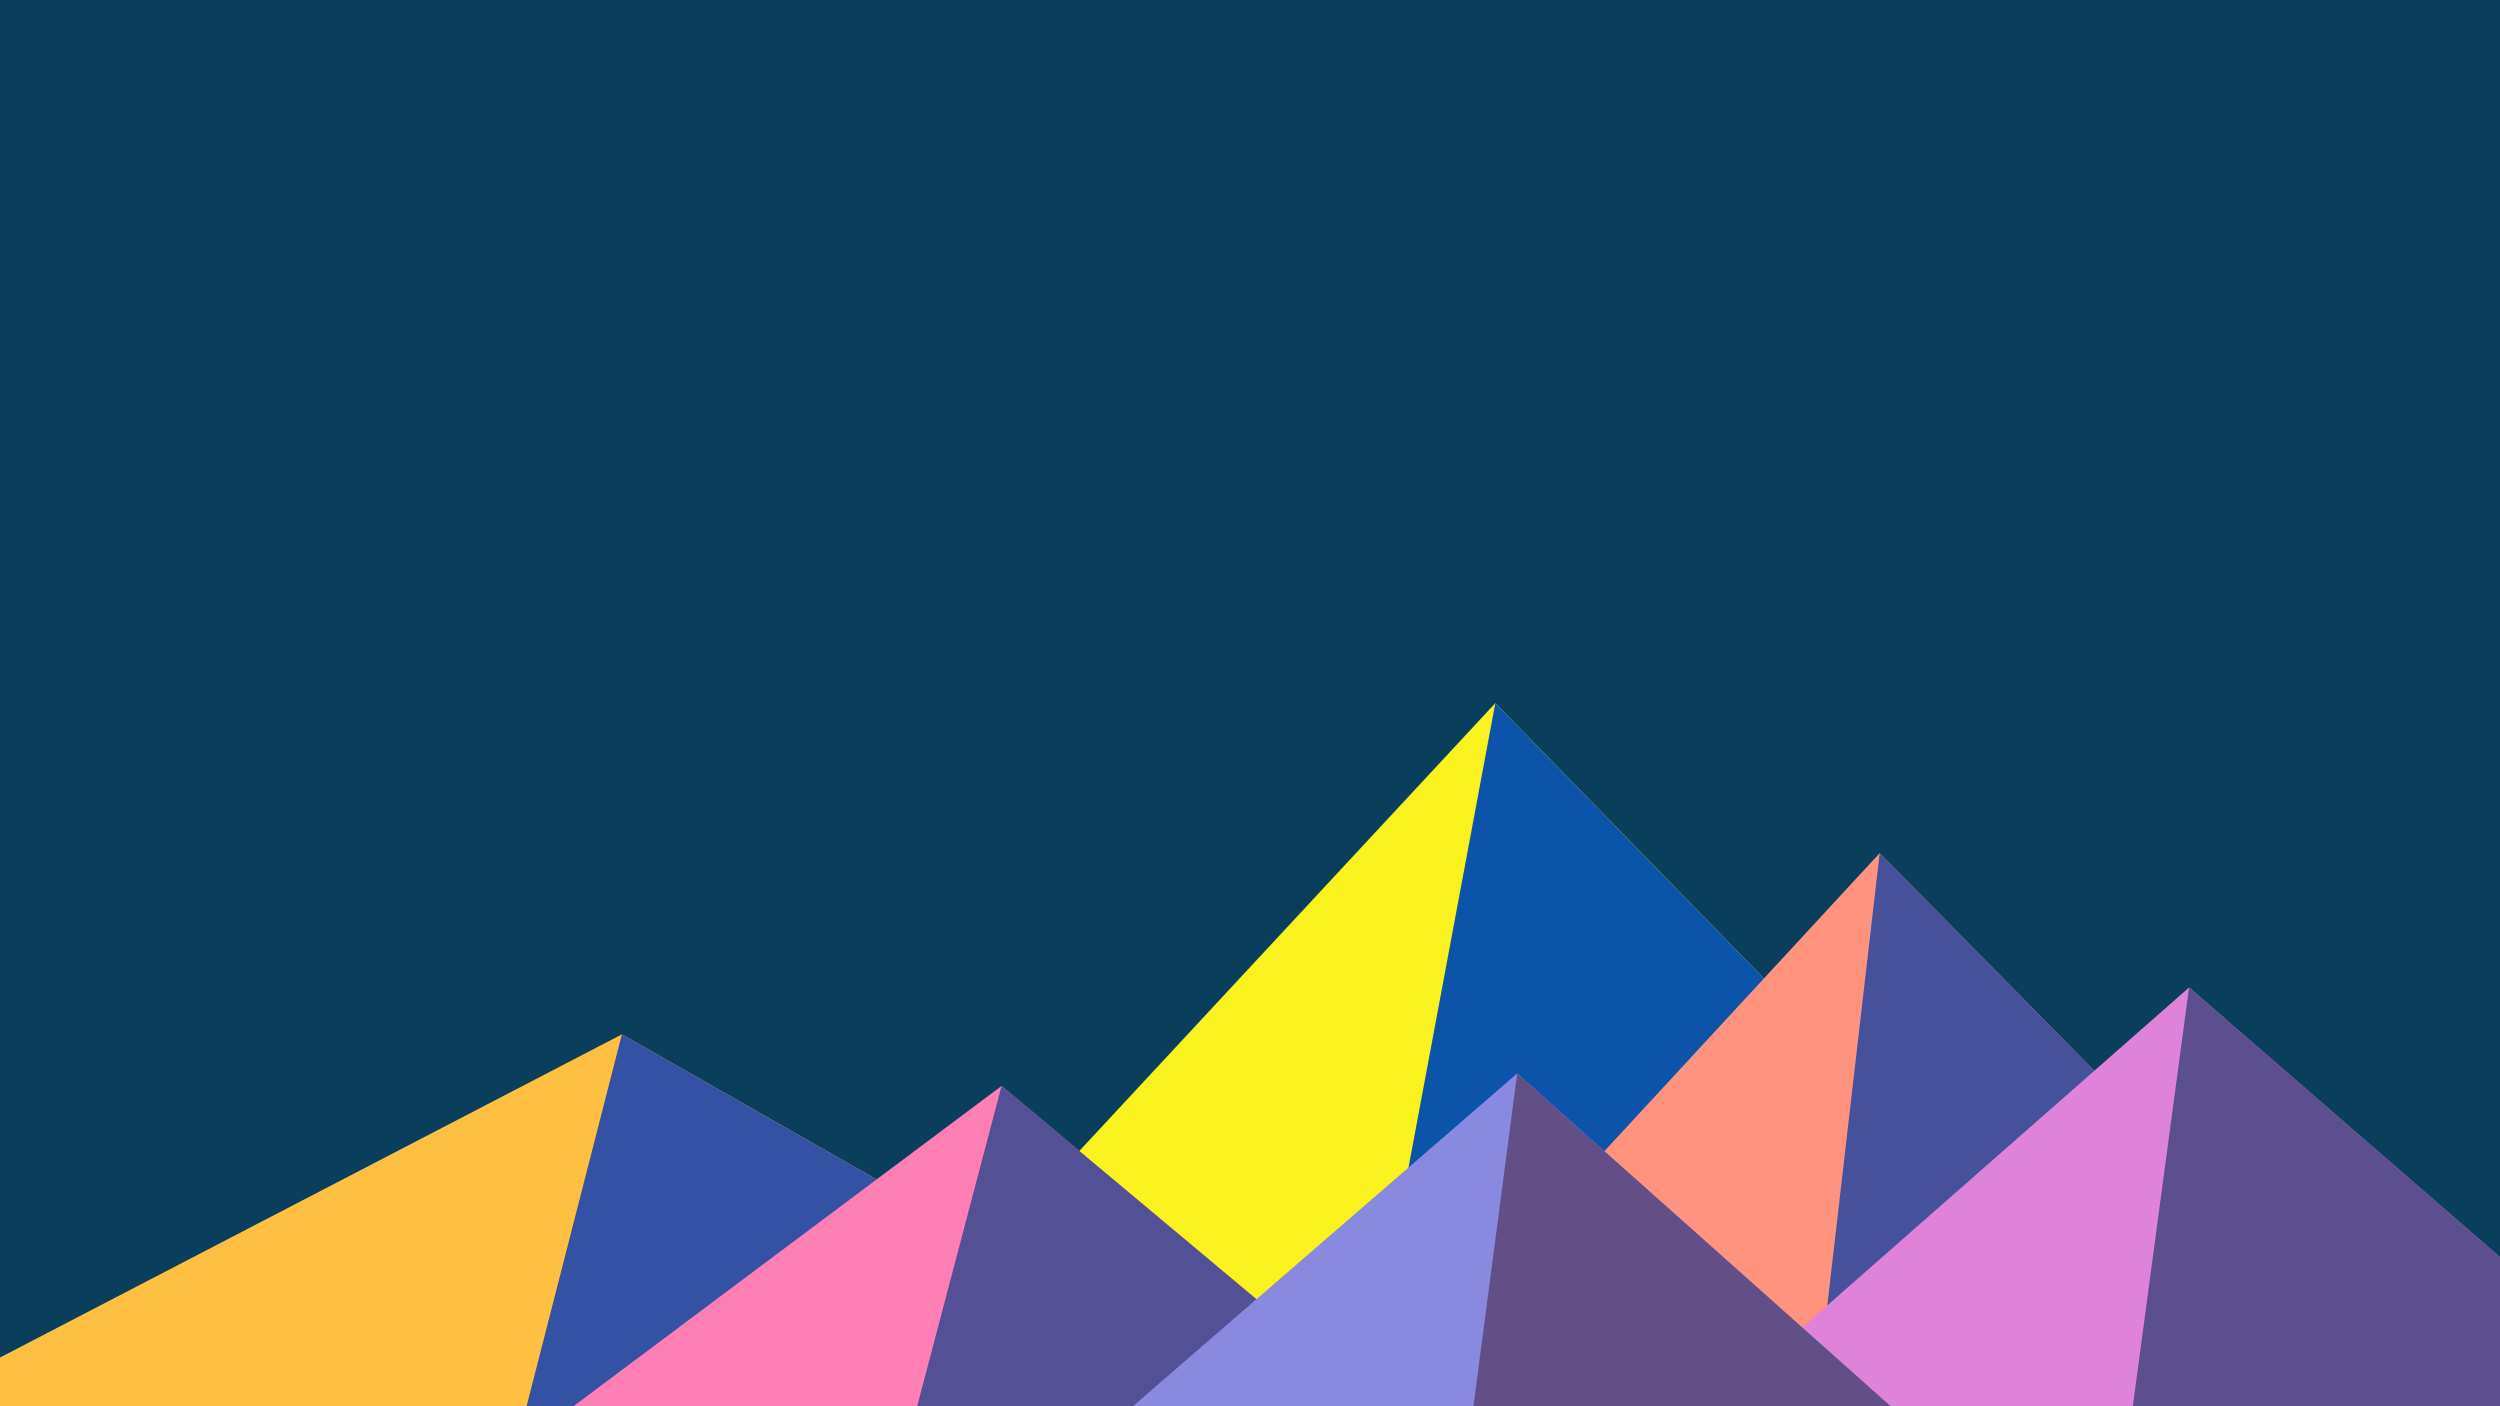 ﻿<svg xmlns='http://www.w3.org/2000/svg' viewBox='0 0 1600 900'><rect fill='#093F5D' width='1600' height='900'/><polygon fill='#faf21e'  points='957 450 539 900 1396 900'/><polygon fill='#0b54aa'  points='957 450 872.9 900 1396 900'/><polygon fill='#ffc041'  points='-60 900 398 662 816 900'/><polygon fill='#3452a3'  points='337 900 398 662 816 900'/><polygon fill='#ff937d'  points='1203 546 1552 900 876 900'/><polygon fill='#46519c'  points='1203 546 1552 900 1162 900'/><polygon fill='#ff7eb4'  points='641 695 886 900 367 900'/><polygon fill='#535095'  points='587 900 641 695 886 900'/><polygon fill='#df82d9'  points='1710 900 1401 632 1096 900'/><polygon fill='#5c4f8f'  points='1710 900 1401 632 1365 900'/><polygon fill='#8989df'  points='1210 900 971 687 725 900'/><polygon fill='#634f88'  points='943 900 1210 900 971 687'/></svg>